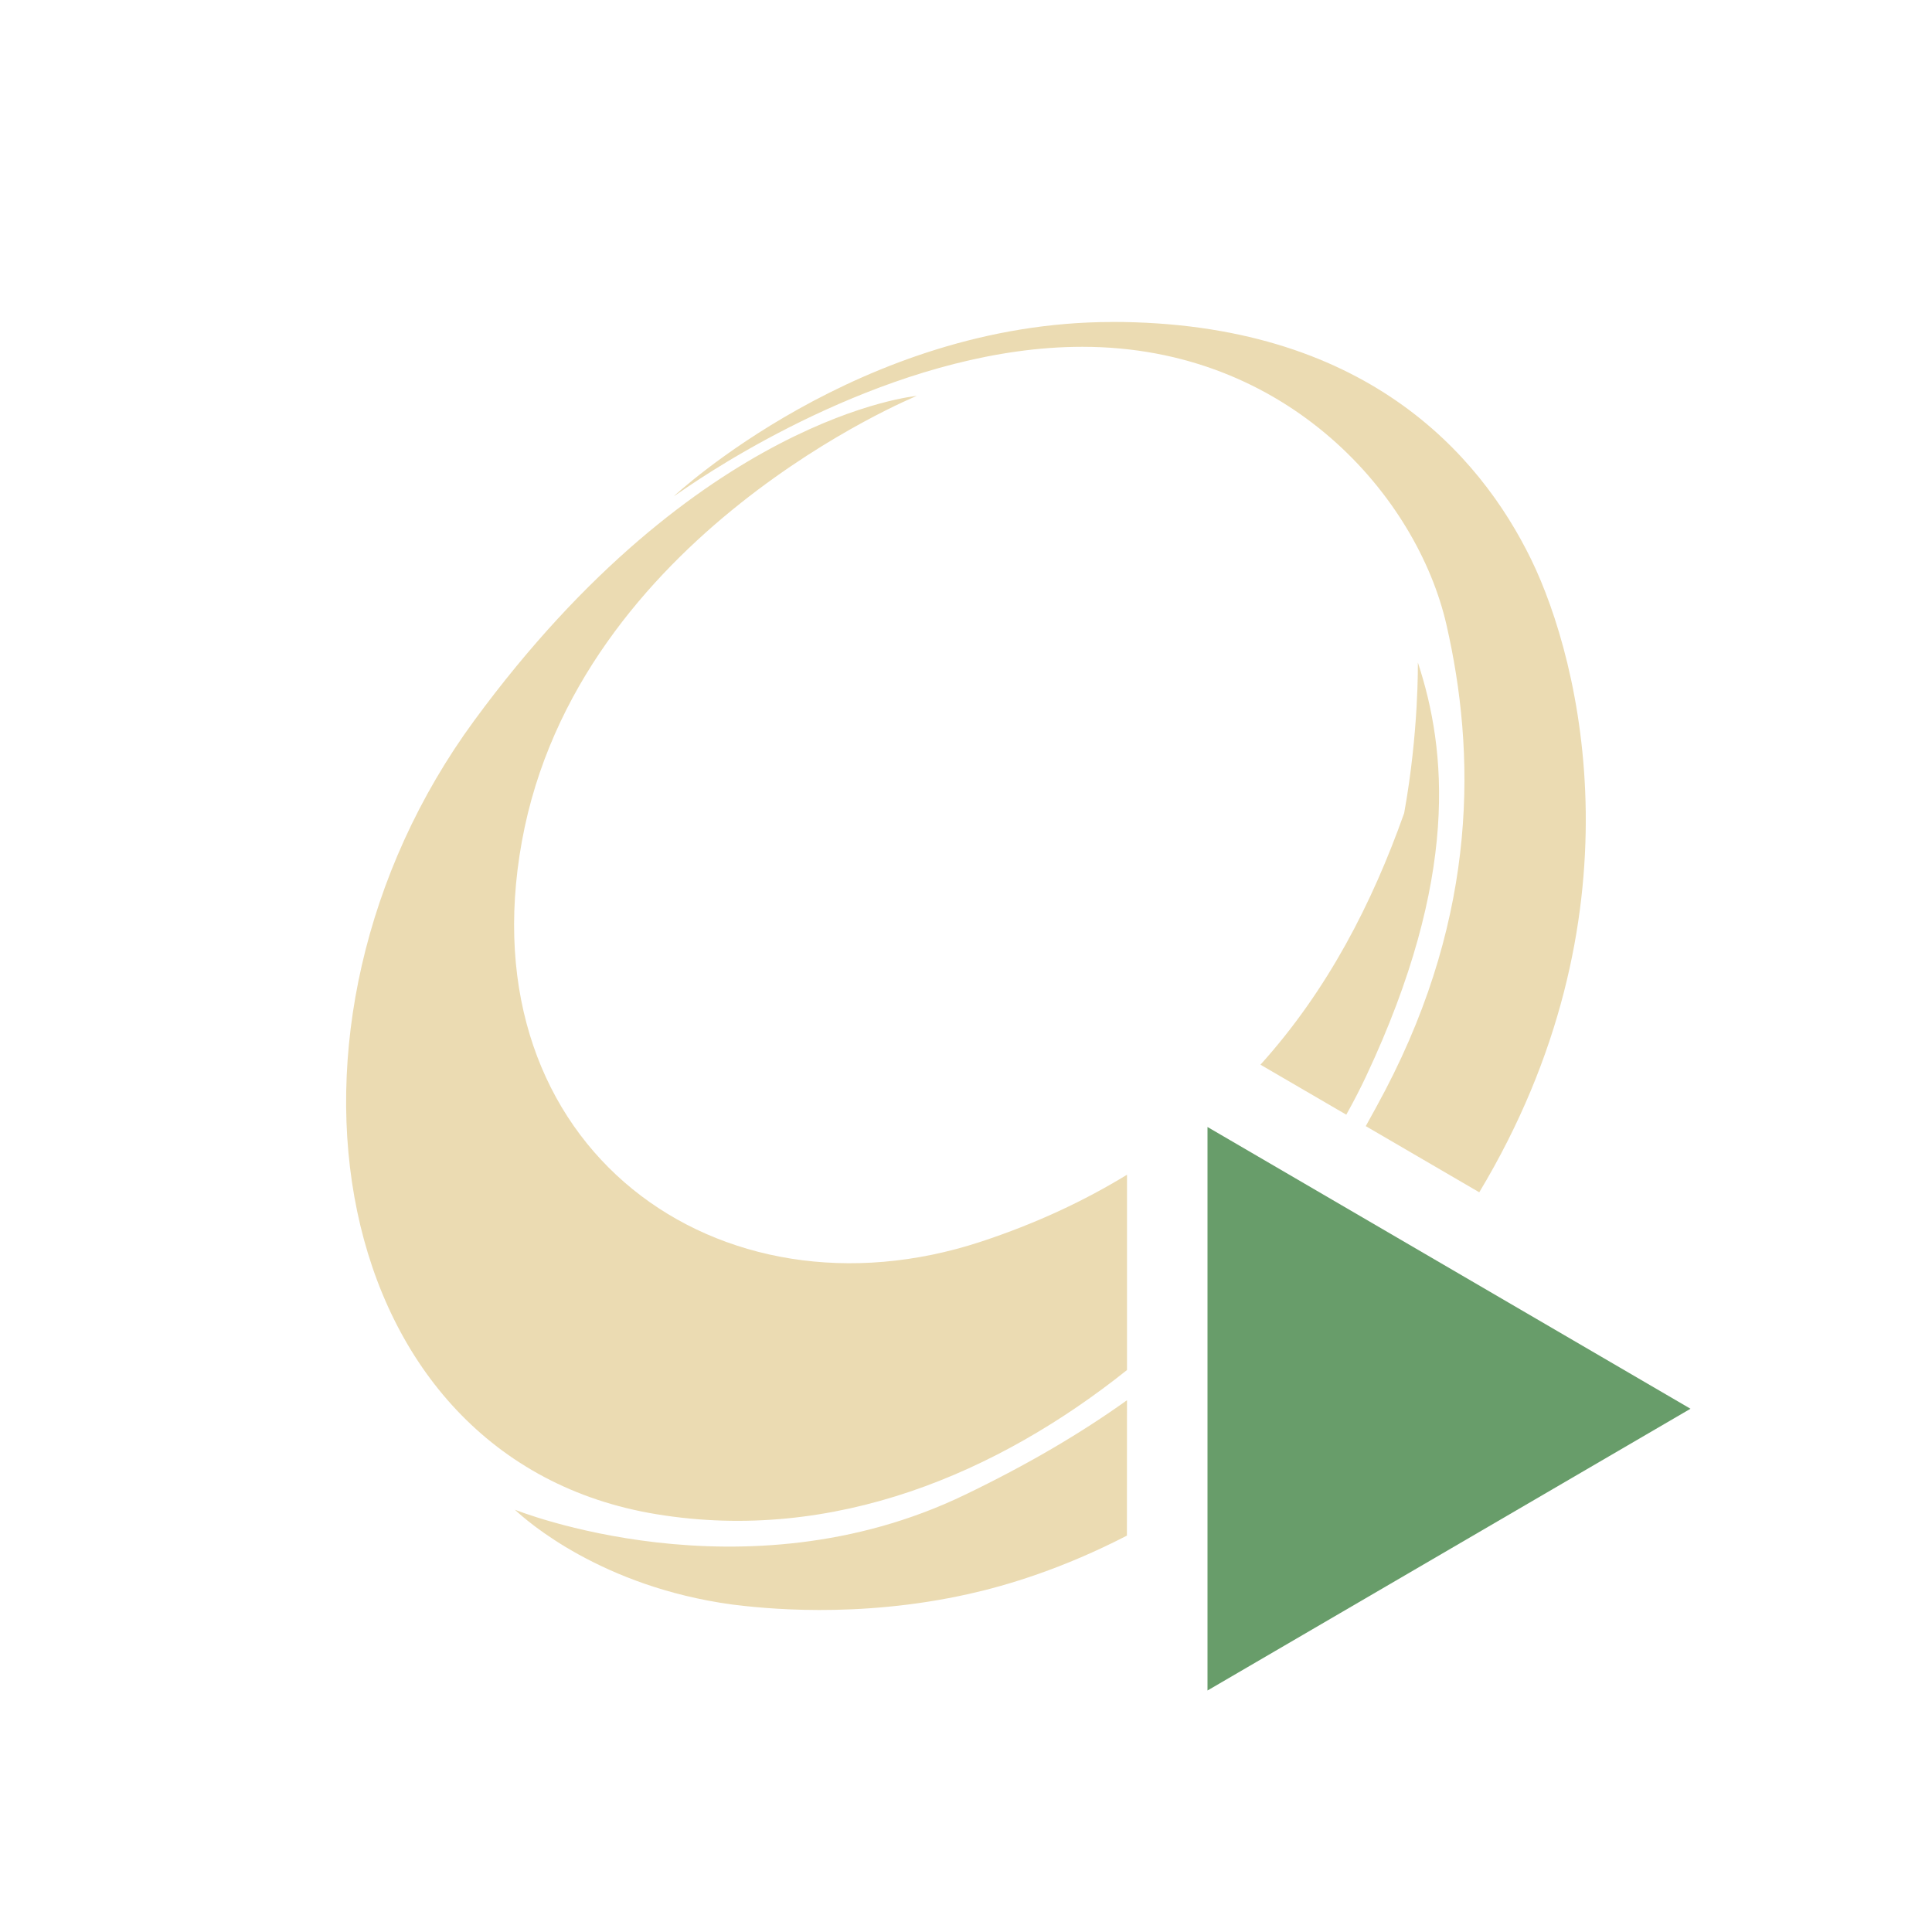 <svg width="24" height="24" version="1.1" xmlns="http://www.w3.org/2000/svg">
  <defs>
    <style id="current-color-scheme" type="text/css">.ColorScheme-Text { color:#ebdbb2; } .ColorScheme-Highlight { color:#458588; } .ColorScheme-NeutralText { color:#fe8019; } .ColorScheme-PositiveText { color:#689d6a; } .ColorScheme-NegativeText { color:#fb4934; }</style>
  </defs>
  <path class="ColorScheme-Text" d="m13.812 4c-3.132 0-5.443 2.166-5.443 2.166 0.067-0.047 0.129-0.086 0.193-0.131 0.613-0.413 2.724-1.727 4.883-1.727 2.558 0 4.16 1.867 4.523 3.451 0.363 1.585 0.396 3.573-0.76 5.785-0.08 0.152-0.161 0.3-0.242 0.445l1.41 0.822c2.044-3.402 1.268-6.582 0.645-7.861-0.64-1.312-2.077-2.951-5.209-2.951zm-2.422 0.918s-2.715 0.241-5.496 4.029c-2.781 3.788-1.859 9.187 2.26 9.863 2.209 0.363 4.249-0.516 5.846-1.791v-2.426c-0.532 0.325-1.13 0.606-1.816 0.832-3.246 1.067-6.394-1.154-5.701-4.973 0.693-3.818 4.908-5.535 4.908-5.535zm6.223 3.312s0.014 0.855-0.17 1.871c-0.395 1.114-0.948 2.197-1.785 3.125l1.066 0.621c0.091-0.163 0.173-0.322 0.246-0.477 1.164-2.476 1-4.057 0.643-5.141zm-3.613 9.164c-0.577 0.413-1.237 0.801-2.016 1.176-2.757 1.329-5.588 0.184-5.588 0.184 0.149 0.141 1.076 0.957 2.699 1.178 0.355 0.044 1.545 0.181 2.939-0.131 0.481-0.107 1.17-0.315 1.965-0.725z" fill="currentColor"/>
  <path class="ColorScheme-PositiveText" d="m15 14v7l6-3.5z" fill="currentColor"/>
</svg>
